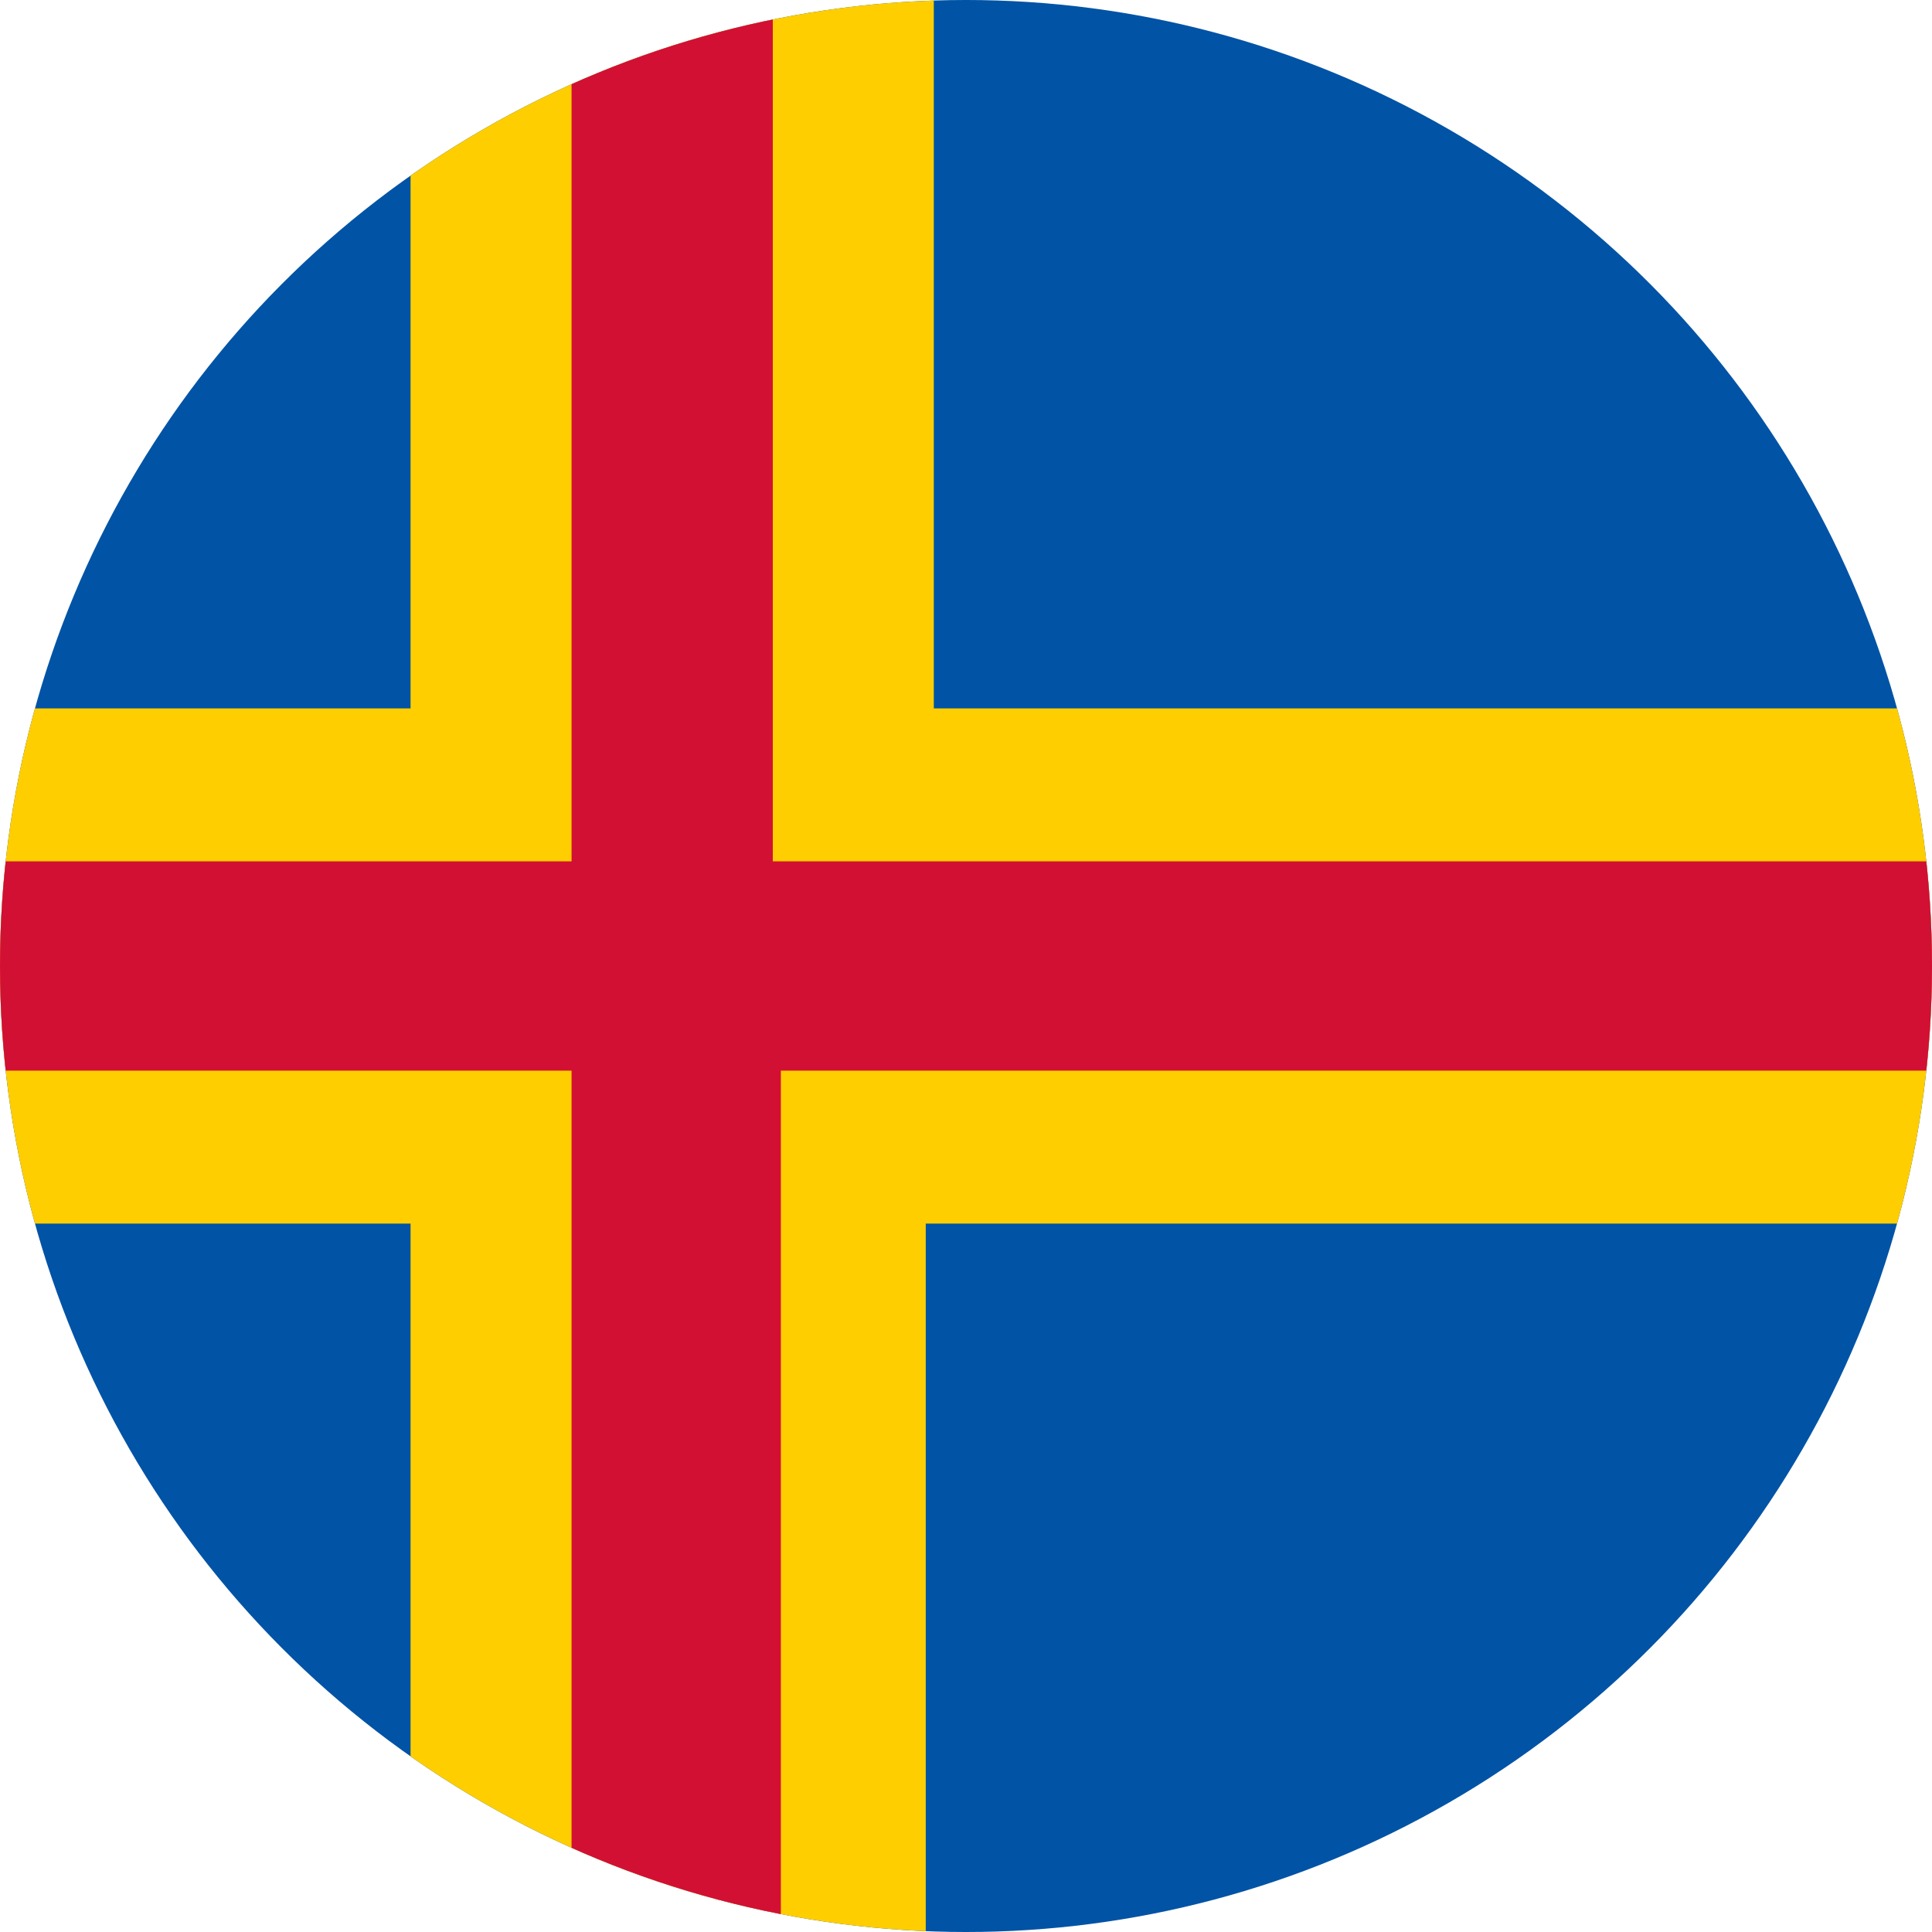 <svg version="1.1" id="Layer_1" xmlns="http://www.w3.org/2000/svg" xmlns:xlink="http://www.w3.org/1999/xlink" x="0" y="0" viewBox="0 0 24 24" style="enable-background:new 0 0 24 24" xml:space="preserve"><style>.st0{clip-path:url(#SVGID_00000036252360345099197920000015664484862190237375_)}</style><defs><circle id="SVGID_1_" cx="12" cy="12" r="12"/></defs><clipPath id="SVGID_00000081642784814694100950000007156710040992344222_"><use xlink:href="#SVGID_1_" style="overflow:visible"/></clipPath><g style="clip-path:url(#SVGID_00000081642784814694100950000007156710040992344222_)"><path d="M-5.1 0h33.4v24H-5.1V0z" style="fill:#0053a5"/><path d="M11.6 8.8V0H5.1v8.8H-5.1v6.4H5.1V24h6.4v-8.8h16.7V8.8H11.6z" style="fill:#ffce00"/><path d="M9.6 10.7V0H7.1v10.7H-5.1v2.6H7.1V24h2.6V13.3h18.6v-2.6H9.6z" style="fill:#d21034"/></g></svg>